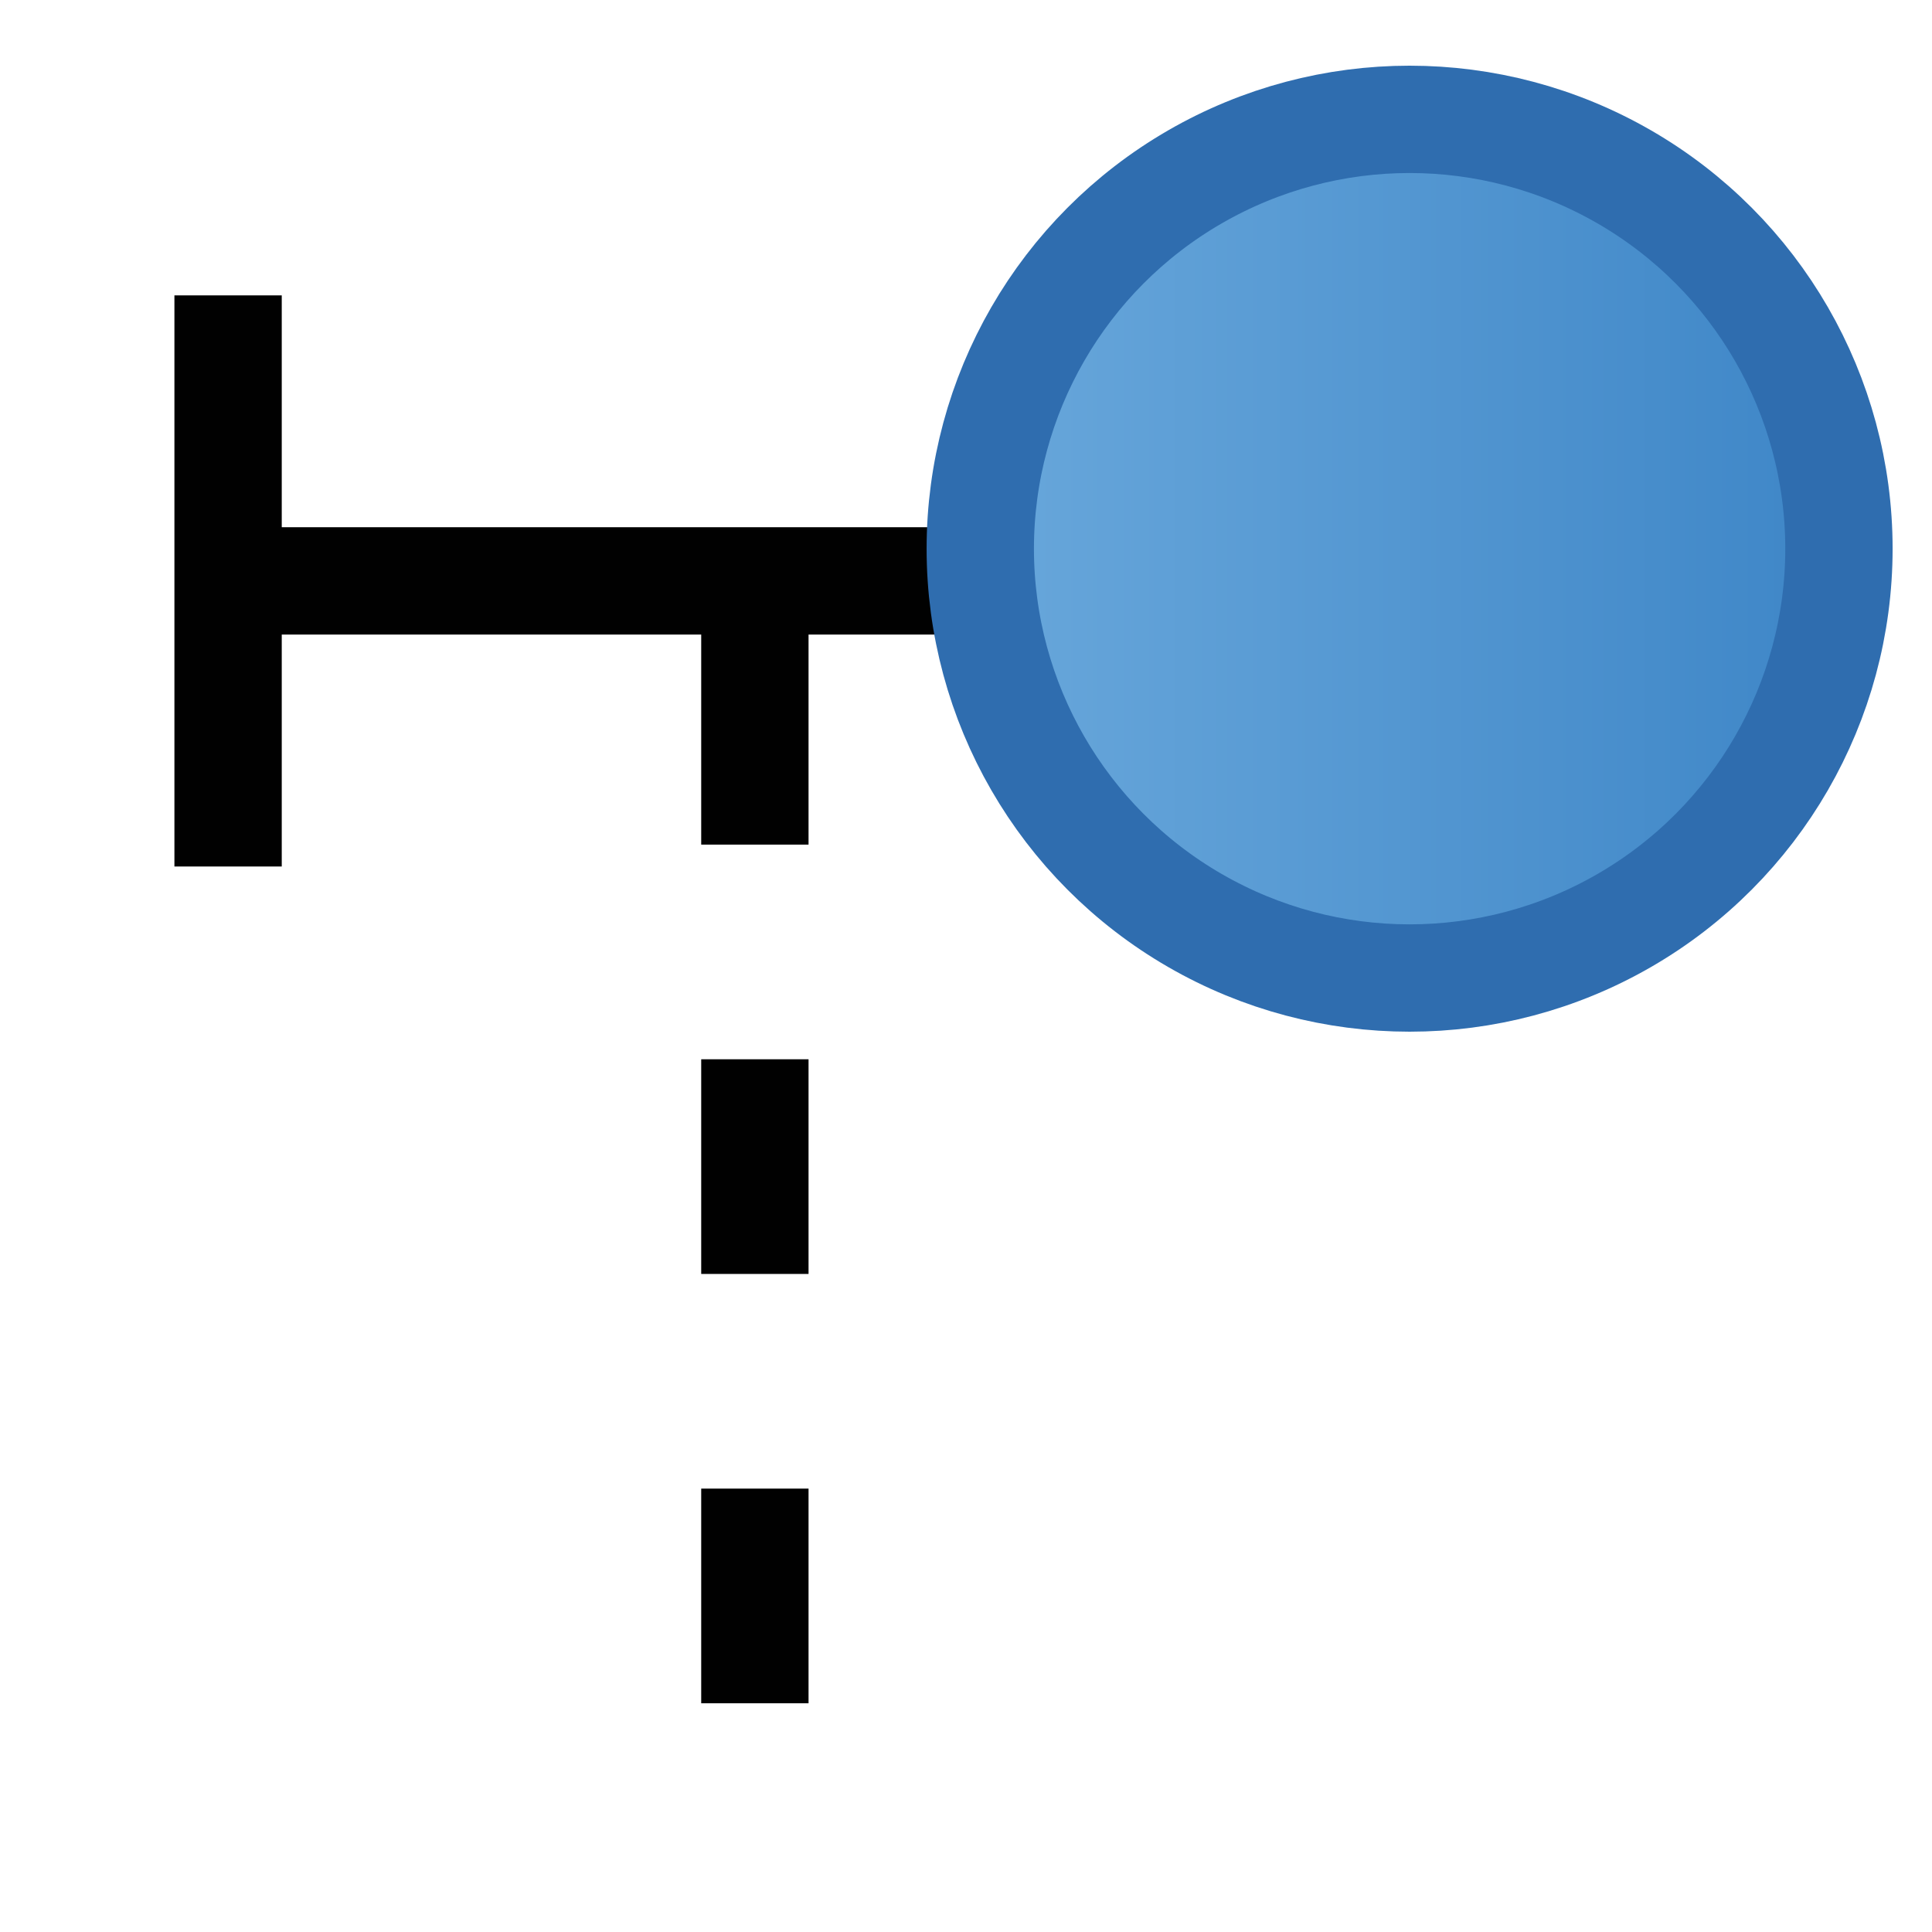 <svg width="18" height="18" xmlns="http://www.w3.org/2000/svg">
 <defs>
  <linearGradient y2="0.5" x2="1" y1="0.5" x1="0" id="SVGID_1_">
   <stop stop-color="#68A7DB" offset="0"/>
   <stop stop-color="#3E86C7" offset="1"/>
  </linearGradient>
 </defs>
 <g>
  <title>Layer 1</title>
  <line id="svg_1" fill="none" stroke="#010101" stroke-dasharray="2,2,2,2,2,2" y2="16.899" x2="7.033" y1="5.869" x1="7.033"/>
  <line id="svg_2" fill="none" stroke="#010101" y2="8.073" x2="2.125" y1="2.752" x1="2.125"/>
  <line id="svg_3" fill="none" stroke="#010101" y2="5.412" x2="9.791" y1="5.412" x1="2.35"/>
  <circle id="svg_4" fill="url(#SVGID_1_)" stroke="#2F6DAF" r="4" cy="5.112" cx="13.133"/>
 </g>
</svg>